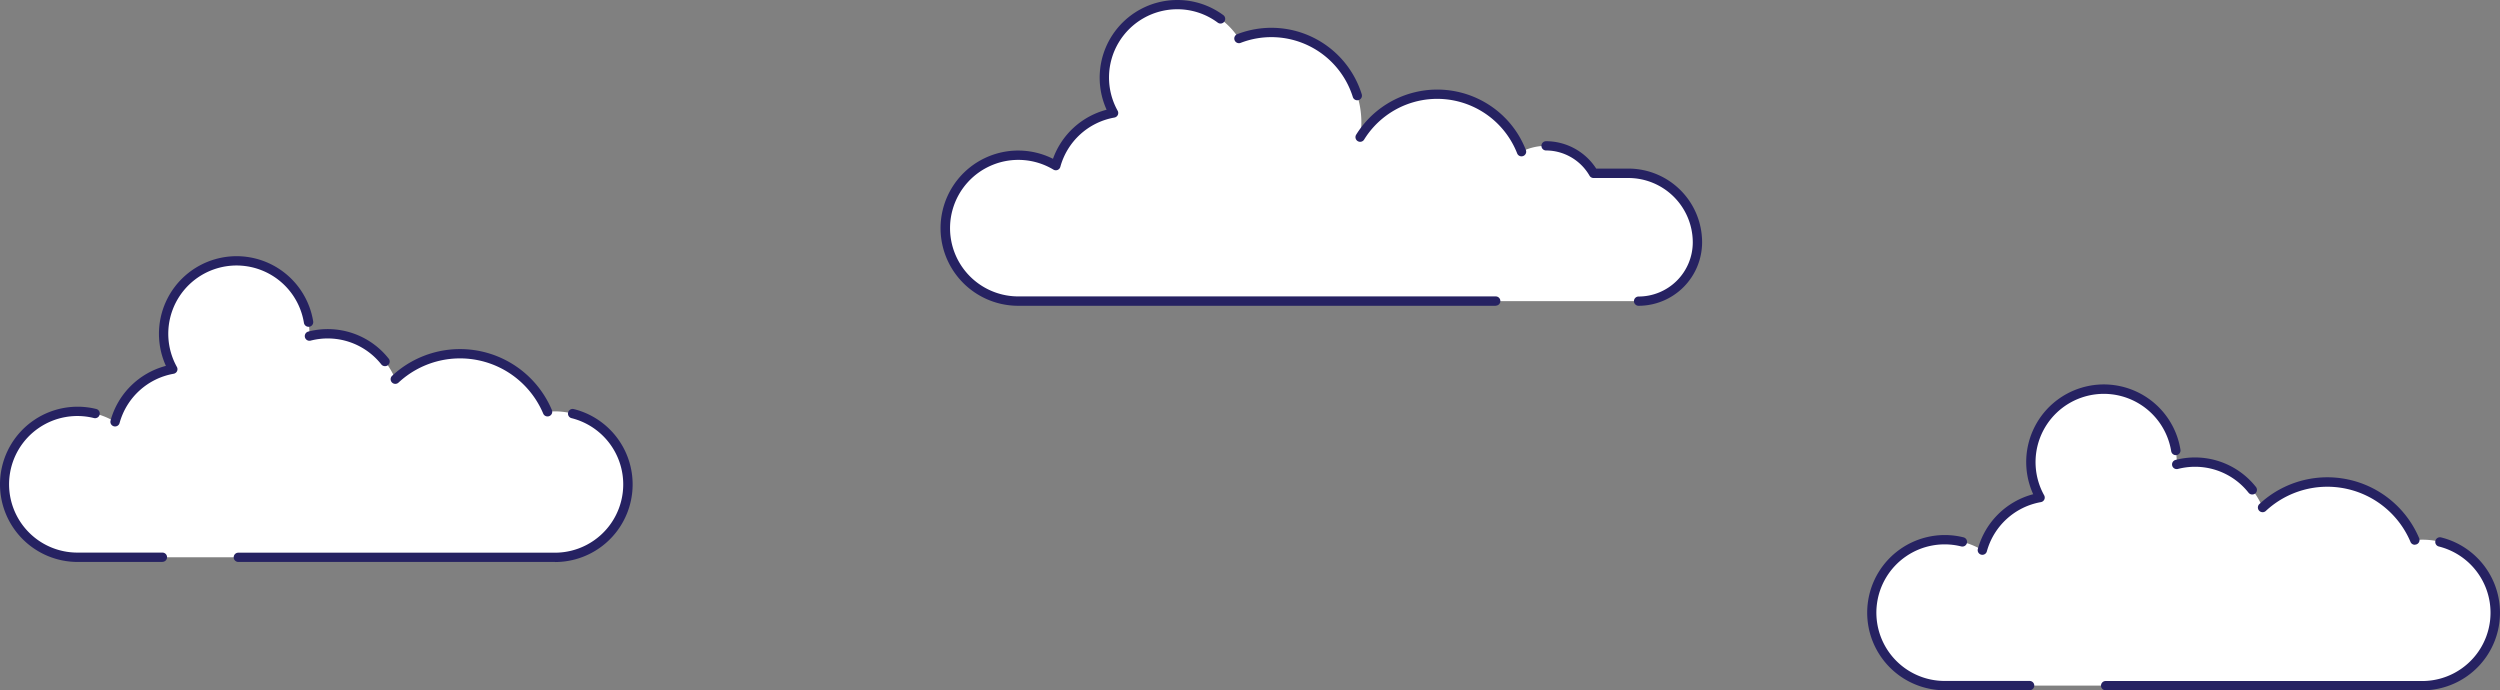 <svg xmlns="http://www.w3.org/2000/svg" viewBox="0.043 -0 1079.999 298.23" style=""><rect x="0.043" y="-0" width="1079.999" height="298.23" fill="#808080" stroke="none"/><g><title>trip05_357006920</title><g data-name="Layer 2"><g data-name="Layer 1"><path d="M703.53 74.84h-15.07a23.7 23.7 0 0 0-31.13-9.32 39.13 39.13 0 0 0-69.7-6.28 38.87 38.87 0 0 0-52.4-42.6 31.51 31.51 0 0 0-54.15 32.17 31.55 31.55 0 0 0-24.92 22.74 31.51 31.51 0 1 0-16.23 58.53h268a25.43 25.43 0 0 0 25.43-25.43 29.81 29.81 0 0 0-29.83-29.81z" fill="#fff"></path><path d="M646.2 132.1H439.93a33.53 33.53 0 1 1 15-63.5 33.67 33.67 0 0 1 23.17-21.2A33.54 33.54 0 0 1 508.63 0a33.28 33.28 0 0 1 19.88 6.53 2 2 0 0 1-2.4 3.25A29.2 29.2 0 0 0 508.63 4a29.49 29.49 0 0 0-25.79 43.79 2 2 0 0 1-1.41 3 29.57 29.57 0 0 0-23.32 21.28 2 2 0 0 1-1.2 1.35 2 2 0 0 1-1.79-.15 29.49 29.49 0 1 0-15.19 54.78H646.2a2 2 0 0 1 0 4z" fill="#262262"></path><path d="M586.39 43.32a2 2 0 0 1-1.93-1.42A36.86 36.86 0 0 0 536 18.52a2 2 0 1 1-1.46-3.76 40.89 40.89 0 0 1 53.77 25.94 2 2 0 0 1-1.31 2.52 1.8 1.8 0 0 1-.61.1z" fill="#262262"></path><path d="M657.33 67.54a2 2 0 0 1-1.88-1.29 37.11 37.11 0 0 0-66.11-5.94 2 2 0 0 1-3.43-2.13 41.22 41.22 0 0 1 56.67-13.34 40.78 40.78 0 0 1 16.63 19.94 2 2 0 0 1-1.14 2.62 2.2 2.2 0 0 1-.74.14z" fill="#262262"></path><path d="M707.91 132.1a2 2 0 1 1 0-4 23.43 23.43 0 0 0 23.41-23.41 27.83 27.83 0 0 0-27.79-27.79h-15.07a2 2 0 0 1-1.74-1A21.79 21.79 0 0 0 667.94 65a2 2 0 0 1 0-4 25.85 25.85 0 0 1 21.66 11.83h13.93a31.85 31.85 0 0 1 31.82 31.82 27.47 27.47 0 0 1-27.44 27.45z" fill="#262262"></path><path d="M1046.47 296.19a31.52 31.52 0 1 0-3.23-62.86 41 41 0 0 0-65.75-14.07 31.57 31.57 0 0 0-37.1-18.62v-1a31.52 31.52 0 1 0-59.07 15.28 31.54 31.54 0 0 0-24.92 22.74 31.51 31.51 0 1 0-16.23 58.53z" fill="#fff"></path><path d="M876.88 298.2H840.2a33.53 33.53 0 1 1 8.09-66.07 2 2 0 1 1-1 3.92 29.5 29.5 0 1 0-7.12 58.12h36.68a2 2 0 1 1 0 4z" fill="#262262"></path><path d="M856.43 239.68a2 2 0 0 1-.53-.07 2 2 0 0 1-1.42-2.48 33.68 33.68 0 0 1 23.9-23.63A33.53 33.53 0 1 1 942 194.28a2 2 0 0 1-4 .64 29.49 29.49 0 1 0-54.91 19 2 2 0 0 1-1.41 3 29.56 29.56 0 0 0-23.32 21.28 2 2 0 0 1-1.93 1.48z" fill="#262262"></path><path d="M973 213.62a2 2 0 0 1-1.58-.76 29.37 29.37 0 0 0-23.14-11.21 29.67 29.67 0 0 0-7.4.94 2 2 0 1 1-1-3.9 33.54 33.54 0 0 1 34.71 11.66 2 2 0 0 1-1.58 3.27z" fill="#262262"></path><path d="M1043.24 235.34a2 2 0 0 1-1.86-1.23 39 39 0 0 0-62.52-13.37 2 2 0 0 1-2.75-3 43.05 43.05 0 0 1 69 14.75 2 2 0 0 1-1.86 2.8z" fill="#262262"></path><path d="M1046.47 298.2H909.68a2 2 0 0 1 0-4h136.79a29.5 29.5 0 0 0 7.13-58.12 2 2 0 0 1 1-3.92 33.53 33.53 0 0 1-8.1 66.07z" fill="#262262"></path><path d="M239.8 240.74a31.51 31.51 0 1 0-3.23-62.86 41 41 0 0 0-65.75-14.07 31.57 31.57 0 0 0-37.1-18.62v-1a31.52 31.52 0 1 0-59.07 15.28 31.55 31.55 0 0 0-24.92 22.74 31.51 31.51 0 1 0-16.23 58.53z" fill="#fff"></path><path d="M70.21 242.76H33.53a33.53 33.53 0 1 1 8.09-66.08 2 2 0 1 1-1 3.92 29.5 29.5 0 1 0-7.12 58.12h36.71a2 2 0 1 1 0 4z" fill="#262262"></path><path d="M49.76 184.23a2 2 0 0 1-.53-.07 2 2 0 0 1-1.42-2.48 33.65 33.65 0 0 1 23.9-23.62 33.53 33.53 0 1 1 63.63-19.23 2 2 0 0 1-4 .64 29.49 29.49 0 1 0-54.91 19 2 2 0 0 1-1.41 3 29.57 29.57 0 0 0-23.32 21.28 2 2 0 0 1-1.94 1.48z" fill="#262262"></path><path d="M166.35 158.18a2 2 0 0 1-1.59-.77 29.51 29.51 0 0 0-30.53-10.26 2 2 0 1 1-1-3.91 33.53 33.53 0 0 1 34.71 11.67 2 2 0 0 1-1.58 3.27z" fill="#262262"></path><path d="M236.57 179.9a2 2 0 0 1-1.86-1.23 39 39 0 0 0-62.52-13.38 2 2 0 1 1-2.75-2.95 43.07 43.07 0 0 1 69 14.75 2 2 0 0 1-1.08 2.65 2 2 0 0 1-.79.16z" fill="#262262"></path><path d="M239.8 242.76H103a2 2 0 0 1 0-4h136.8a29.5 29.5 0 0 0 7.13-58.12 2 2 0 1 1 1-3.92 33.54 33.54 0 0 1-8.1 66.08z" fill="#262262"></path></g></g></g></svg>
